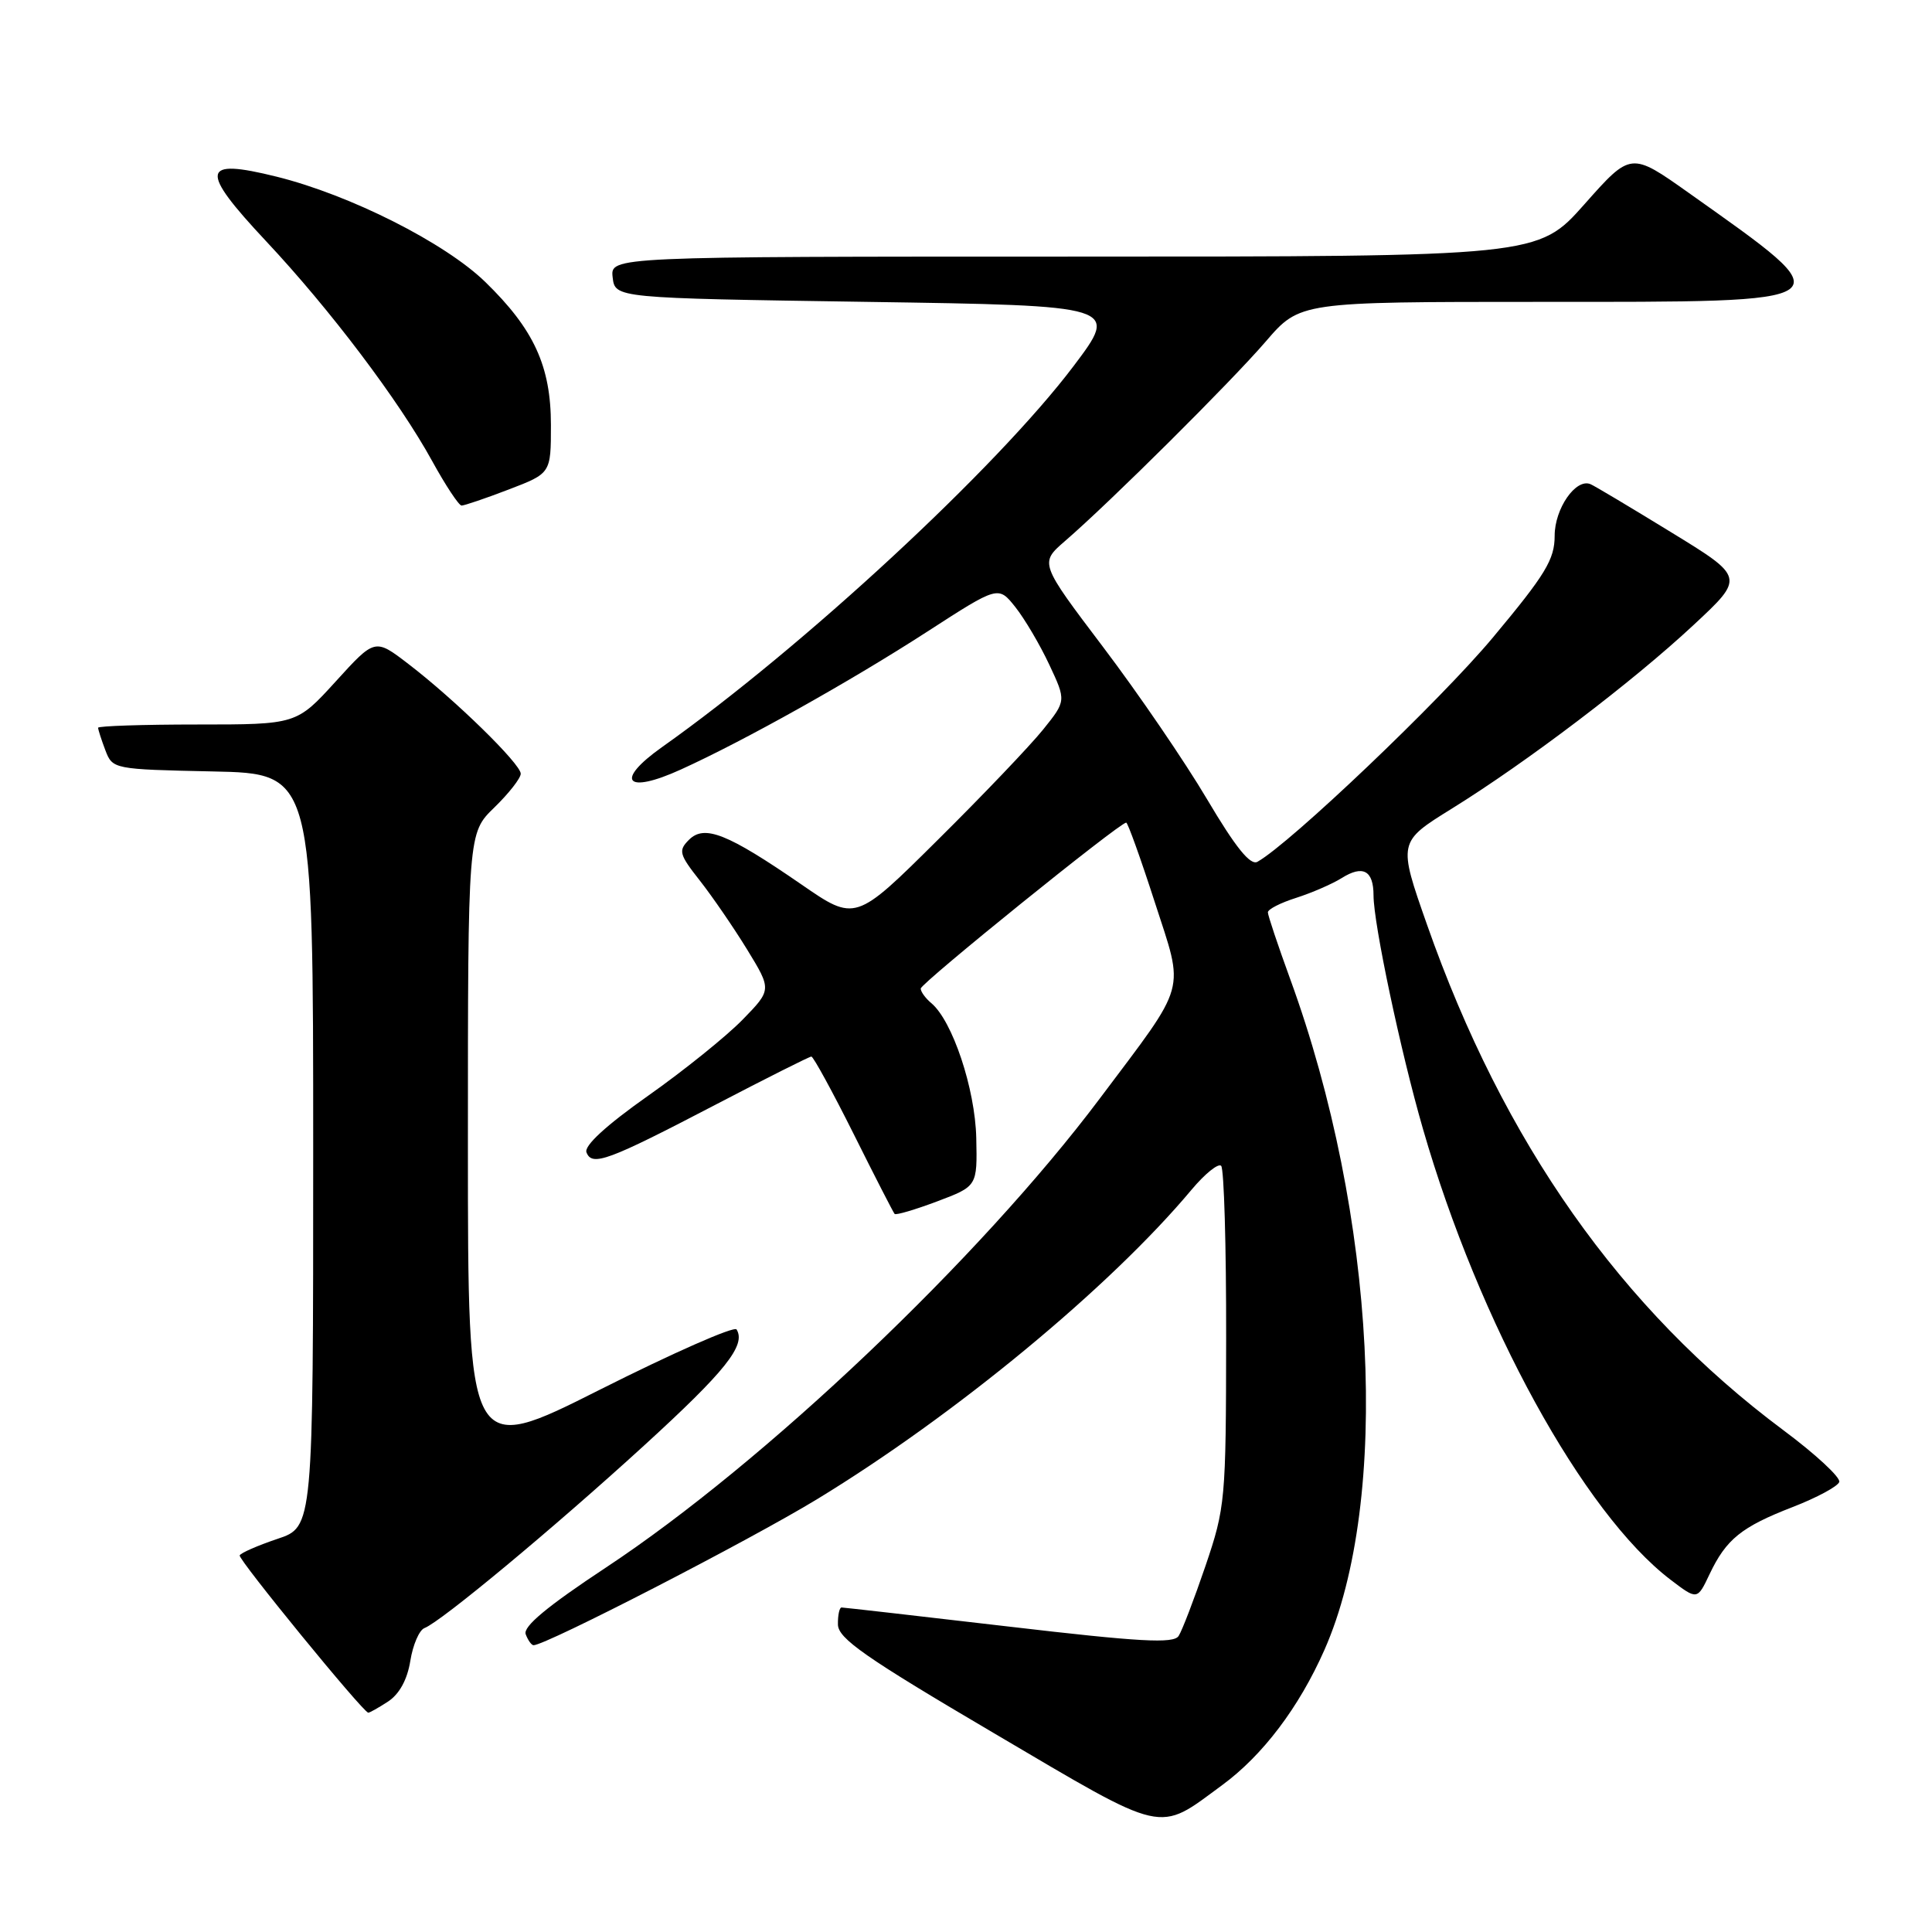 <?xml version="1.0" encoding="UTF-8" standalone="no"?>
<!DOCTYPE svg PUBLIC "-//W3C//DTD SVG 1.1//EN" "http://www.w3.org/Graphics/SVG/1.1/DTD/svg11.dtd" >
<svg xmlns="http://www.w3.org/2000/svg" xmlns:xlink="http://www.w3.org/1999/xlink" version="1.1" viewBox="0 0 256 256">
 <g >
 <path fill="currentColor"
d=" M 161.94 236.54 C 167.31 232.60 172.12 226.25 175.49 218.63 C 184.30 198.71 182.37 161.00 170.95 129.71 C 169.33 125.26 168.00 121.29 168.00 120.89 C 168.00 120.48 169.69 119.62 171.75 118.97 C 173.81 118.31 176.53 117.13 177.78 116.35 C 180.60 114.58 182.00 115.34 182.00 118.65 C 182.00 122.38 185.59 139.37 188.55 149.59 C 195.99 175.36 209.80 200.50 221.34 209.31 C 224.90 212.02 224.90 212.02 226.52 208.60 C 228.73 203.95 230.73 202.33 237.54 199.69 C 240.74 198.45 243.52 196.95 243.71 196.37 C 243.91 195.78 240.57 192.68 236.28 189.49 C 214.77 173.45 199.22 151.38 189.09 122.53 C 185.24 111.57 185.24 111.57 192.37 107.15 C 202.32 100.98 216.35 90.33 224.39 82.83 C 231.19 76.50 231.19 76.50 221.39 70.50 C 216.01 67.20 211.22 64.34 210.74 64.15 C 208.80 63.35 206.00 67.39 206.00 70.99 C 206.00 74.13 204.80 76.11 197.81 84.48 C 190.88 92.79 170.95 111.77 166.62 114.19 C 165.68 114.72 163.73 112.30 159.94 105.90 C 157.00 100.93 150.80 91.85 146.17 85.74 C 137.75 74.61 137.75 74.61 141.12 71.69 C 147.13 66.50 163.08 50.64 167.72 45.25 C 172.24 40.00 172.24 40.00 204.00 40.00 C 245.09 40.00 244.61 40.35 223.80 25.58 C 216.10 20.12 216.10 20.12 209.95 27.06 C 203.79 34.00 203.79 34.00 142.33 34.00 C 80.87 34.00 80.87 34.00 81.18 36.75 C 81.50 39.50 81.50 39.50 114.89 40.00 C 148.29 40.50 148.29 40.50 142.26 48.50 C 132.11 61.95 106.40 85.77 87.73 98.99 C 81.38 103.49 82.90 105.30 90.23 101.96 C 98.62 98.15 112.72 90.26 122.89 83.68 C 132.28 77.61 132.28 77.61 134.53 80.43 C 135.76 81.98 137.79 85.41 139.03 88.06 C 141.28 92.86 141.28 92.86 138.21 96.68 C 136.52 98.78 130.24 105.37 124.24 111.31 C 113.34 122.13 113.34 122.13 106.17 117.18 C 96.38 110.44 93.34 109.23 91.29 111.28 C 89.86 112.71 89.99 113.20 92.73 116.68 C 94.38 118.78 97.21 122.90 99.00 125.82 C 102.26 131.15 102.26 131.15 98.38 135.13 C 96.25 137.31 90.61 141.86 85.84 145.22 C 80.30 149.13 77.38 151.82 77.71 152.69 C 78.44 154.60 80.54 153.82 94.77 146.40 C 101.52 142.88 107.25 140.00 107.51 140.00 C 107.77 140.00 110.29 144.61 113.11 150.25 C 115.92 155.89 118.37 160.66 118.54 160.85 C 118.72 161.04 121.25 160.29 124.18 159.19 C 129.50 157.18 129.50 157.18 129.36 150.78 C 129.21 144.26 126.20 135.24 123.39 132.91 C 122.63 132.27 122.00 131.41 122.00 130.99 C 122.00 130.29 148.36 109.00 149.23 109.00 C 149.43 109.00 151.13 113.71 152.99 119.47 C 156.96 131.75 157.47 129.91 145.72 145.57 C 129.84 166.72 101.31 193.81 80.30 207.70 C 72.52 212.84 69.27 215.54 69.66 216.55 C 69.96 217.35 70.43 218.00 70.70 218.00 C 72.34 218.00 99.27 204.13 108.27 198.65 C 126.58 187.50 147.09 170.55 157.89 157.64 C 159.67 155.52 161.43 154.10 161.81 154.48 C 162.19 154.86 162.49 165.14 162.47 177.33 C 162.45 198.80 162.36 199.75 159.73 207.50 C 158.23 211.90 156.63 216.08 156.17 216.78 C 155.50 217.81 151.09 217.57 133.68 215.53 C 121.77 214.14 111.80 213.00 111.51 213.00 C 111.23 213.00 111.01 214.01 111.03 215.25 C 111.05 217.11 114.65 219.62 131.71 229.66 C 154.75 243.23 153.29 242.90 161.94 236.54 Z  M 51.41 225.47 C 52.92 224.48 53.97 222.56 54.37 220.07 C 54.71 217.95 55.55 216.00 56.24 215.73 C 58.44 214.89 73.35 202.49 85.31 191.57 C 96.13 181.69 98.88 178.24 97.60 176.16 C 97.30 175.68 89.17 179.27 79.53 184.12 C 62.00 192.95 62.00 192.95 62.00 151.67 C 62.00 110.39 62.00 110.39 65.50 107.00 C 67.42 105.13 69.00 103.12 69.00 102.52 C 69.00 101.22 60.27 92.69 54.09 87.96 C 49.68 84.58 49.68 84.58 44.49 90.29 C 39.29 96.00 39.29 96.00 26.15 96.00 C 18.92 96.00 13.00 96.20 13.00 96.43 C 13.00 96.67 13.43 98.01 13.96 99.41 C 14.92 101.92 15.02 101.94 28.21 102.22 C 41.50 102.50 41.50 102.50 41.50 152.41 C 41.50 202.33 41.50 202.33 36.76 203.91 C 34.15 204.79 31.90 205.77 31.76 206.10 C 31.54 206.62 48.01 226.78 48.79 226.94 C 48.94 226.97 50.12 226.31 51.41 225.47 Z  M 67.41 64.86 C 73.00 62.72 73.00 62.72 73.00 56.32 C 73.00 48.52 70.75 43.63 64.30 37.36 C 58.96 32.17 46.40 25.83 36.65 23.41 C 26.62 20.92 26.37 22.47 35.24 31.94 C 43.74 41.00 52.88 53.10 57.28 61.12 C 59.05 64.34 60.80 66.98 61.16 66.99 C 61.52 66.99 64.34 66.04 67.41 64.86 Z "/>
</g>
</svg>